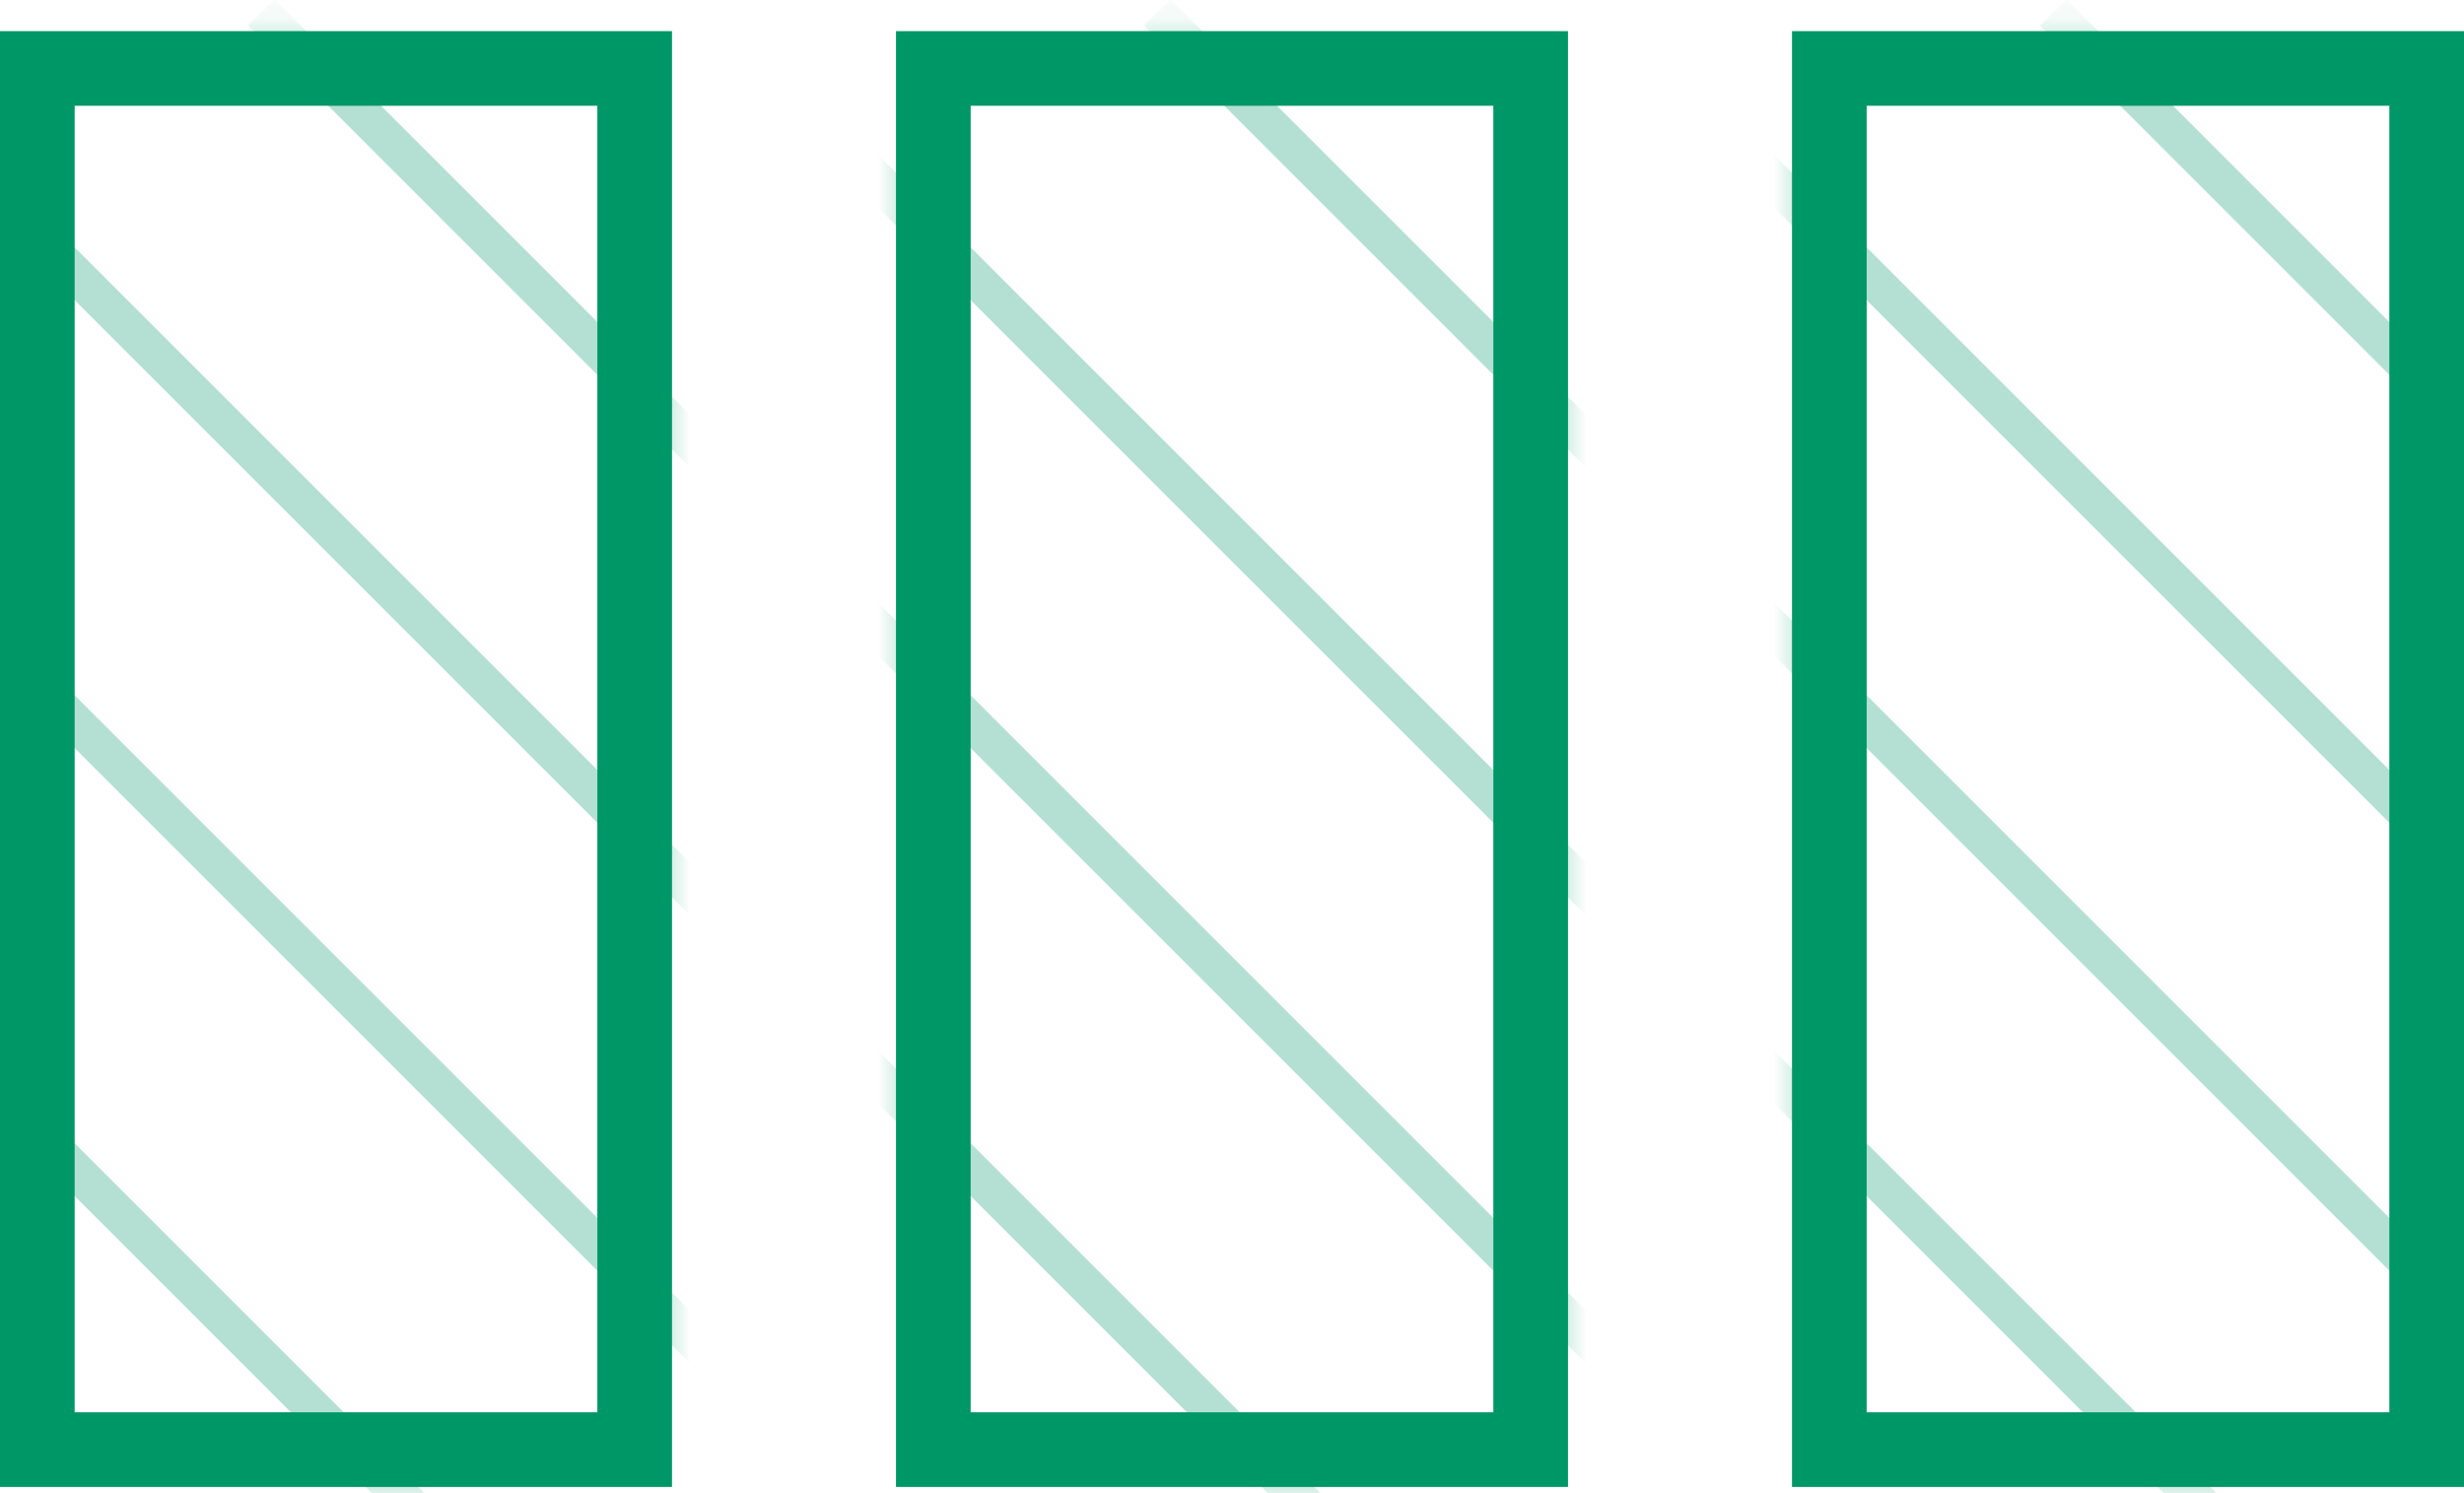<svg width="66" height="40" viewBox="0 0 66 40" fill="none" xmlns="http://www.w3.org/2000/svg">
<mask id="mask0_718_2843" style="mask-type:alpha" maskUnits="userSpaceOnUse" x="24" y="0" width="18" height="40">
<rect x="24" y="0.834" width="18" height="39" fill="#009767"/>
</mask>
<g mask="url(#mask0_718_2843)">
<g opacity="0.3">
<path d="M-5 0.334C2.245 7.579 24.686 30.02 35 40.334" stroke="#009767"/>
<path d="M7 0.334C14.245 7.579 36.685 30.02 47 40.334" stroke="#009767"/>
<path d="M19 0.334C26.245 7.579 48.685 30.02 59 40.334" stroke="#009767"/>
<path d="M31 0.334C38.245 7.579 60.685 30.02 71 40.334" stroke="#009767"/>
</g>
</g>
<rect x="25" y="1.834" width="16" height="37" stroke="#009767" stroke-width="2"/>
<mask id="mask1_718_2843" style="mask-type:alpha" maskUnits="userSpaceOnUse" x="0" y="0" width="18" height="40">
<rect y="0.834" width="18" height="39" fill="#009767"/>
</mask>
<g mask="url(#mask1_718_2843)">
<g opacity="0.3">
<path d="M-29 0.334C-21.755 7.579 0.686 30.02 11 40.334" stroke="#009767"/>
<path d="M-17 0.334C-9.755 7.579 12.685 30.02 23 40.334" stroke="#009767"/>
<path d="M-5 0.334C2.245 7.579 24.686 30.02 35 40.334" stroke="#009767"/>
<path d="M7 0.334C14.245 7.579 36.685 30.02 47 40.334" stroke="#009767"/>
</g>
</g>
<rect x="1" y="1.834" width="16" height="37" stroke="#009767" stroke-width="2"/>
<mask id="mask2_718_2843" style="mask-type:alpha" maskUnits="userSpaceOnUse" x="48" y="0" width="18" height="40">
<rect x="48" y="0.834" width="18" height="39" fill="#009767"/>
</mask>
<g mask="url(#mask2_718_2843)">
<g opacity="0.3">
<path d="M19 0.334C26.245 7.579 48.685 30.02 59 40.334" stroke="#009767"/>
<path d="M31 0.334C38.245 7.579 60.685 30.02 71 40.334" stroke="#009767"/>
<path d="M43 0.334C50.245 7.579 72.686 30.02 83 40.334" stroke="#009767"/>
<path d="M55 0.334C62.245 7.579 84.686 30.02 95 40.334" stroke="#009767"/>
</g>
</g>
<rect x="49" y="1.834" width="16" height="37" stroke="#009767" stroke-width="2"/>
</svg>
